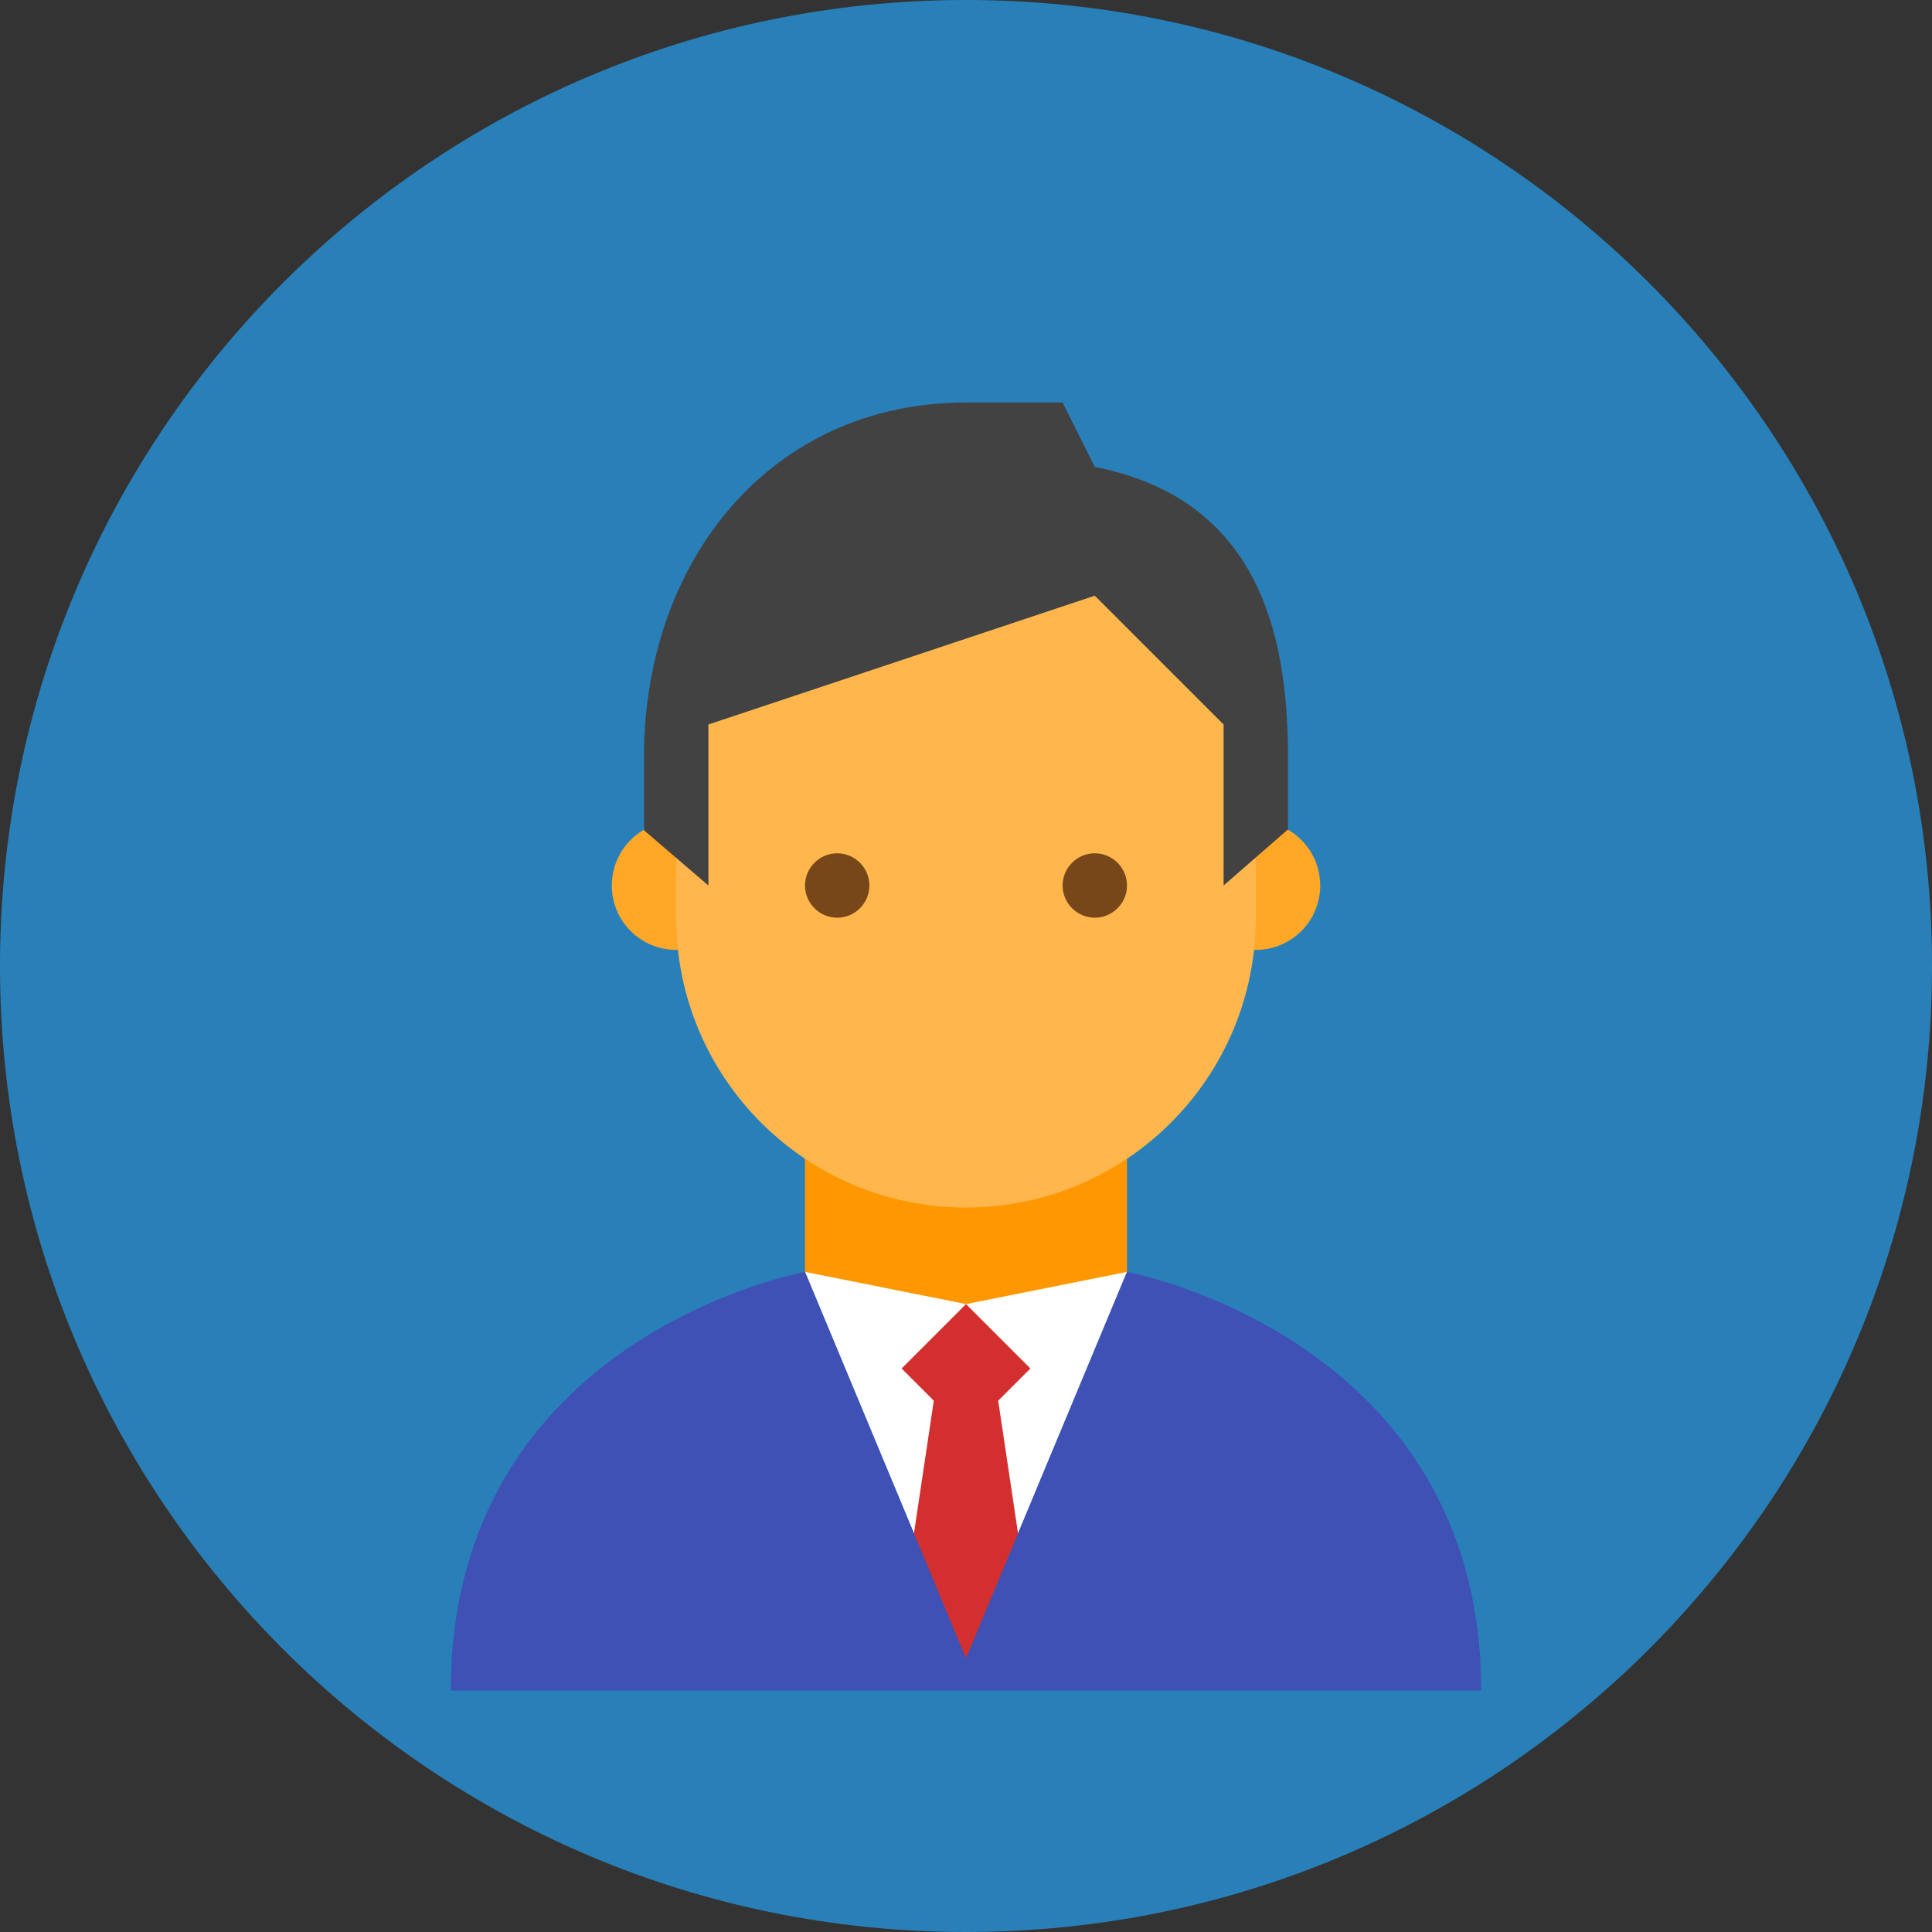 <?xml version="1.0"?>
<svg xmlns="http://www.w3.org/2000/svg" xmlns:xlink="http://www.w3.org/1999/xlink" version="1.1" viewBox="0 0 252 252" width="48px" height="48px"><rect x="0" y="0" width="252" height="252" fill="#333333" stroke="none"/><g fill="none" fill-rule="nonzero" stroke="none" stroke-width="1" stroke-linecap="butt" stroke-linejoin="miter" stroke-miterlimit="10" stroke-dasharray="" stroke-dashoffset="0" font-family="none" font-weight="none" font-size="none" text-anchor="none" style="mix-blend-mode: normal"><path d="M0,252v-252h252v252z" fill="none"/><path d="M126,252c-69.588,0 -126,-56.412 -126,-126v0c0,-69.588 56.412,-126 126,-126v0c69.588,0 126,56.412 126,126v0c0,69.588 -56.412,126 -126,126z" fill="#2980b9"/><g><g id="surface1"><path d="M126,191.1l-21,-25.2v-25.2h42v25.2z" fill="#ff9800"/><path d="M172.2,115.5c0,4.643 -3.757,8.4 -8.4,8.4c-4.643,0 -8.4,-3.757 -8.4,-8.4c0,-4.643 3.757,-8.4 8.4,-8.4c4.643,0 8.4,3.757 8.4,8.4M96.6,115.5c0,-4.643 -3.757,-8.4 -8.4,-8.4c-4.643,0 -8.4,3.757 -8.4,8.4c0,4.643 3.757,8.4 8.4,8.4c4.643,0 8.4,-3.757 8.4,-8.4" fill="#ffa726"/><path d="M163.8,90.3c0,-32.074 -75.6,-20.885 -75.6,0v29.4c0,20.885 16.915,37.8 37.8,37.8c20.885,0 37.8,-16.915 37.8,-37.8z" fill="#ffb74d"/><path d="M126,52.5c-25.512,0 -42,20.688 -42,46.2v9.598l8.4,7.202v-21l50.4,-16.8l16.8,16.8v21l8.4,-7.317v-9.483c0,-16.898 -4.364,-33.666 -25.2,-37.8l-4.2,-8.4z" fill="#424242"/><path d="M138.6,115.5c0,-2.313 1.887,-4.2 4.2,-4.2c2.313,0 4.2,1.887 4.2,4.2c0,2.313 -1.887,4.2 -4.2,4.2c-2.313,0 -4.2,-1.887 -4.2,-4.2M105,115.5c0,2.313 1.887,4.2 4.2,4.2c2.313,0 4.2,-1.887 4.2,-4.2c0,-2.313 -1.887,-4.2 -4.2,-4.2c-2.313,0 -4.2,1.887 -4.2,4.2" fill="#784719"/><path d="M126,216.3l-21,-50.4l21,4.2l21,-4.2z" fill="#ffffff"/><path d="M121.8,182.7l-2.805,18.752l7.005,16.8l7.005,-16.8l-2.805,-18.752l4.2,-4.2l-8.4,-8.4l-8.4,8.4z" fill="#d32f2f"/><path d="M147,165.9l-21,50.4l-21,-50.4c0,0 -46.2,8.334 -46.2,54.6h134.4c0,-46.102 -46.2,-54.6 -46.2,-54.6" fill="#3f51b5"/></g></g></g></svg>
